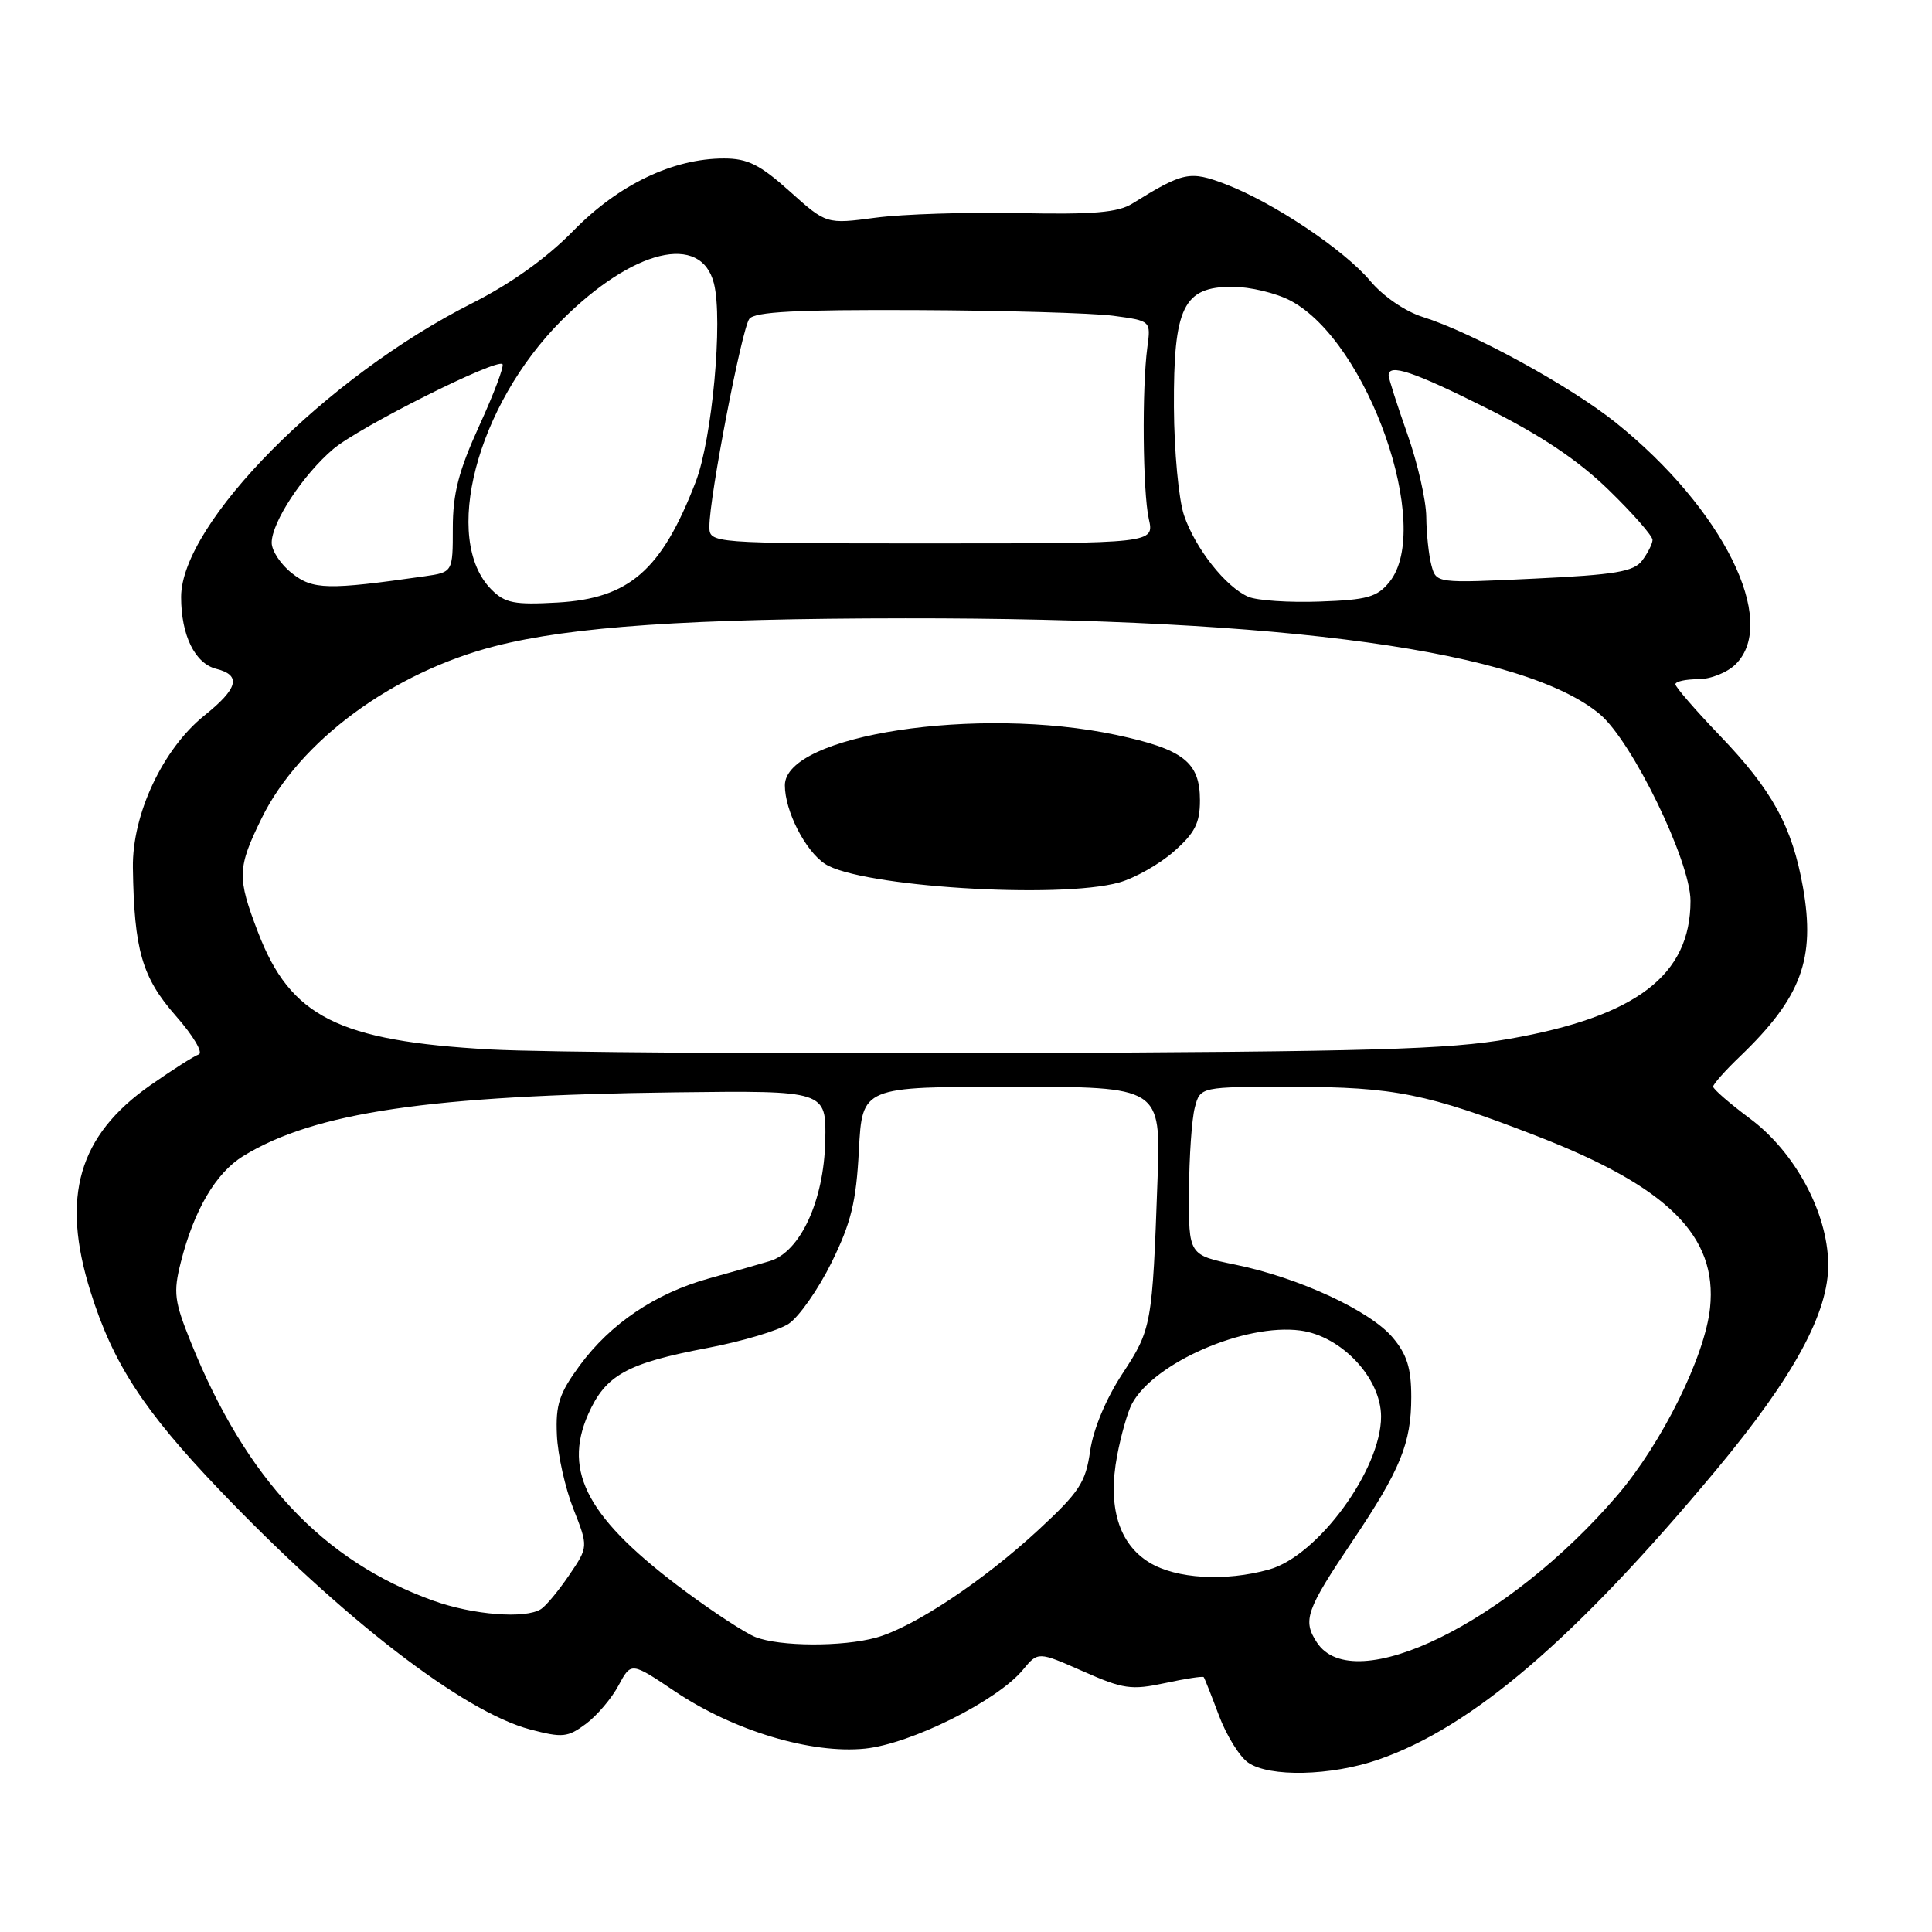 <?xml version="1.0" encoding="UTF-8" standalone="no"?>
<!DOCTYPE svg PUBLIC "-//W3C//DTD SVG 1.1//EN" "http://www.w3.org/Graphics/SVG/1.1/DTD/svg11.dtd" >
<svg xmlns="http://www.w3.org/2000/svg" xmlns:xlink="http://www.w3.org/1999/xlink" version="1.1" viewBox="0 0 256 256">
 <g >
 <path fill="currentColor"
d=" M 182.63 233.16 C 195.08 228.86 208.73 217.16 227.36 194.83 C 237.71 182.41 242.35 173.88 242.25 167.43 C 242.15 160.65 237.85 152.67 231.90 148.23 C 229.20 146.22 227.00 144.31 227.00 143.98 C 227.00 143.66 228.61 141.84 230.59 139.95 C 238.69 132.16 240.58 127.06 238.90 117.55 C 237.47 109.51 234.82 104.68 227.86 97.44 C 224.64 94.08 222.00 91.03 222.00 90.67 C 222.00 90.30 223.35 90.00 225.00 90.00 C 226.67 90.00 228.89 89.11 230.00 88.00 C 235.70 82.30 228.30 67.40 214.11 56.01 C 208.05 51.15 195.12 44.07 188.50 41.99 C 186.18 41.26 183.26 39.25 181.56 37.22 C 178.09 33.09 168.73 26.83 162.40 24.41 C 157.66 22.60 156.82 22.77 150.05 26.97 C 148.12 28.17 144.88 28.44 135.05 28.24 C 128.15 28.10 119.58 28.37 116.00 28.85 C 109.50 29.71 109.50 29.71 104.64 25.35 C 100.69 21.81 99.07 21.00 95.93 21.00 C 89.17 21.00 81.96 24.46 75.98 30.57 C 72.41 34.22 67.72 37.57 62.50 40.21 C 43.18 49.97 24.00 69.35 24.00 79.11 C 24.00 84.19 25.83 87.92 28.67 88.63 C 32.01 89.47 31.56 91.22 27.08 94.81 C 21.57 99.24 17.50 107.91 17.61 114.99 C 17.77 125.88 18.82 129.51 23.28 134.59 C 25.60 137.22 26.96 139.51 26.33 139.72 C 25.71 139.93 22.82 141.77 19.92 143.80 C 10.39 150.48 8.05 158.56 11.99 171.14 C 14.97 180.67 19.03 186.91 29.08 197.42 C 45.39 214.48 61.39 226.82 70.24 229.16 C 74.54 230.29 75.22 230.22 77.64 228.42 C 79.10 227.33 81.05 225.04 81.96 223.33 C 83.63 220.22 83.63 220.22 89.42 224.11 C 97.18 229.33 107.50 232.43 114.63 231.70 C 120.70 231.07 132.14 225.37 135.53 221.27 C 137.55 218.83 137.55 218.83 143.49 221.45 C 148.84 223.82 149.90 223.97 154.36 223.02 C 157.07 222.43 159.39 222.08 159.50 222.23 C 159.62 222.38 160.52 224.66 161.51 227.30 C 162.50 229.94 164.24 232.76 165.38 233.55 C 168.18 235.51 176.36 235.33 182.63 233.16 Z  M 174.50 217.64 C 172.57 214.70 173.04 213.37 179.25 204.14 C 185.57 194.74 187.00 191.22 187.00 185.11 C 187.00 181.30 186.43 179.47 184.54 177.23 C 181.55 173.68 172.13 169.31 163.72 167.58 C 157.50 166.30 157.50 166.30 157.55 157.90 C 157.57 153.28 157.92 148.26 158.32 146.75 C 159.04 144.00 159.04 144.00 171.27 144.01 C 184.75 144.02 189.13 144.91 203.61 150.52 C 221.01 157.26 227.59 163.78 226.59 173.31 C 225.91 179.73 220.24 191.19 214.31 198.13 C 199.88 215.00 179.36 225.06 174.50 217.64 Z  M 100.08 216.91 C 98.75 216.38 94.62 213.68 90.89 210.92 C 77.94 201.32 74.53 195.12 77.94 187.39 C 80.25 182.19 83.05 180.64 93.81 178.60 C 98.32 177.74 103.13 176.31 104.50 175.41 C 105.86 174.51 108.42 170.86 110.18 167.30 C 112.79 161.99 113.45 159.28 113.81 152.40 C 114.25 144.00 114.25 144.00 134.03 144.00 C 153.81 144.00 153.81 144.00 153.38 156.25 C 152.69 175.61 152.60 176.13 148.71 182.05 C 146.54 185.36 144.87 189.37 144.45 192.25 C 143.86 196.42 143.03 197.69 137.64 202.68 C 130.30 209.48 121.07 215.61 116.11 216.99 C 111.62 218.23 103.30 218.19 100.08 216.91 Z  M 57.39 212.09 C 42.78 206.83 32.61 195.99 25.31 177.91 C 23.09 172.41 22.94 171.28 23.96 167.25 C 25.70 160.35 28.60 155.41 32.22 153.19 C 41.65 147.39 56.94 145.14 89.50 144.74 C 109.50 144.50 109.50 144.50 109.35 151.21 C 109.17 159.11 106.04 165.89 102.00 167.10 C 100.62 167.52 97.00 168.55 93.94 169.40 C 86.85 171.37 80.91 175.37 76.81 180.94 C 74.11 184.62 73.61 186.12 73.79 190.13 C 73.90 192.76 74.89 197.18 75.98 199.94 C 77.96 204.97 77.96 204.97 75.42 208.71 C 74.02 210.77 72.34 212.80 71.69 213.21 C 69.61 214.54 62.67 213.99 57.39 212.09 Z  M 152.31 207.05 C 148.23 204.56 146.74 199.63 148.03 192.86 C 148.54 190.16 149.42 187.08 149.99 186.01 C 152.91 180.57 164.93 175.33 172.29 176.30 C 177.75 177.02 183.00 182.61 183.00 187.71 C 183.00 194.73 174.61 206.18 168.15 207.97 C 162.35 209.59 155.85 209.20 152.31 207.05 Z  M 65.00 139.06 C 44.80 137.93 38.47 134.73 34.18 123.51 C 31.40 116.25 31.44 115.02 34.67 108.42 C 39.68 98.20 51.99 89.11 65.58 85.62 C 75.70 83.02 91.45 81.95 120.00 81.93 C 170.49 81.89 202.01 86.25 212.00 94.65 C 216.29 98.26 224.00 114.14 224.00 119.37 C 224.00 129.22 216.82 134.69 200.00 137.65 C 191.98 139.06 181.69 139.36 134.00 139.54 C 102.92 139.66 71.88 139.44 65.00 139.06 Z  M 148.28 116.94 C 150.35 116.36 153.62 114.52 155.53 112.84 C 158.33 110.38 159.00 109.07 159.00 106.05 C 159.00 100.99 156.81 99.28 147.90 97.38 C 129.58 93.49 104.00 97.38 104.00 104.06 C 104.00 107.46 106.71 112.76 109.32 114.47 C 113.92 117.49 140.29 119.16 148.28 116.94 Z  M 65.13 78.13 C 58.50 71.50 63.13 53.74 74.44 42.43 C 83.87 33.00 92.91 30.82 94.60 37.56 C 95.82 42.39 94.36 58.22 92.18 63.86 C 87.66 75.57 83.38 79.30 73.86 79.84 C 68.16 80.16 66.92 79.92 65.13 78.13 Z  M 165.42 79.08 C 162.43 77.80 158.38 72.67 156.89 68.28 C 156.18 66.19 155.58 59.78 155.55 53.96 C 155.49 40.69 156.79 38.00 163.29 38.00 C 165.62 38.00 169.10 38.83 171.02 39.85 C 181.27 45.29 189.93 69.93 184.11 77.11 C 182.48 79.12 181.19 79.49 174.86 79.71 C 170.81 79.86 166.56 79.57 165.42 79.08 Z  M 38.70 75.97 C 37.21 74.81 36.00 72.98 36.00 71.91 C 36.00 69.21 40.15 62.90 44.16 59.50 C 47.60 56.59 65.79 47.46 66.58 48.25 C 66.83 48.49 65.45 52.16 63.51 56.40 C 60.77 62.41 60.00 65.40 60.00 69.97 C 60.00 75.82 60.00 75.82 56.25 76.36 C 43.45 78.19 41.46 78.15 38.70 75.97 Z  M 189.67 74.90 C 189.32 73.58 189.01 70.70 188.99 68.50 C 188.97 66.30 187.84 61.35 186.48 57.50 C 185.12 53.65 184.01 50.16 184.00 49.75 C 183.99 48.12 187.25 49.21 197.09 54.14 C 204.26 57.73 209.13 61.00 213.18 64.94 C 216.38 68.05 218.99 71.03 218.97 71.55 C 218.95 72.07 218.33 73.30 217.59 74.28 C 216.47 75.75 214.06 76.16 203.28 76.67 C 190.31 77.29 190.31 77.29 189.67 74.90 Z  M 94.00 69.75 C 93.99 65.89 98.29 43.57 99.29 42.25 C 100.01 41.31 105.56 41.02 121.37 41.09 C 132.99 41.14 144.75 41.48 147.50 41.84 C 152.50 42.51 152.50 42.51 152.03 46.01 C 151.30 51.42 151.42 65.14 152.22 68.75 C 152.95 72.00 152.95 72.00 123.47 72.00 C 94.00 72.00 94.00 72.00 94.00 69.75 Z "/>
</g>
</svg>